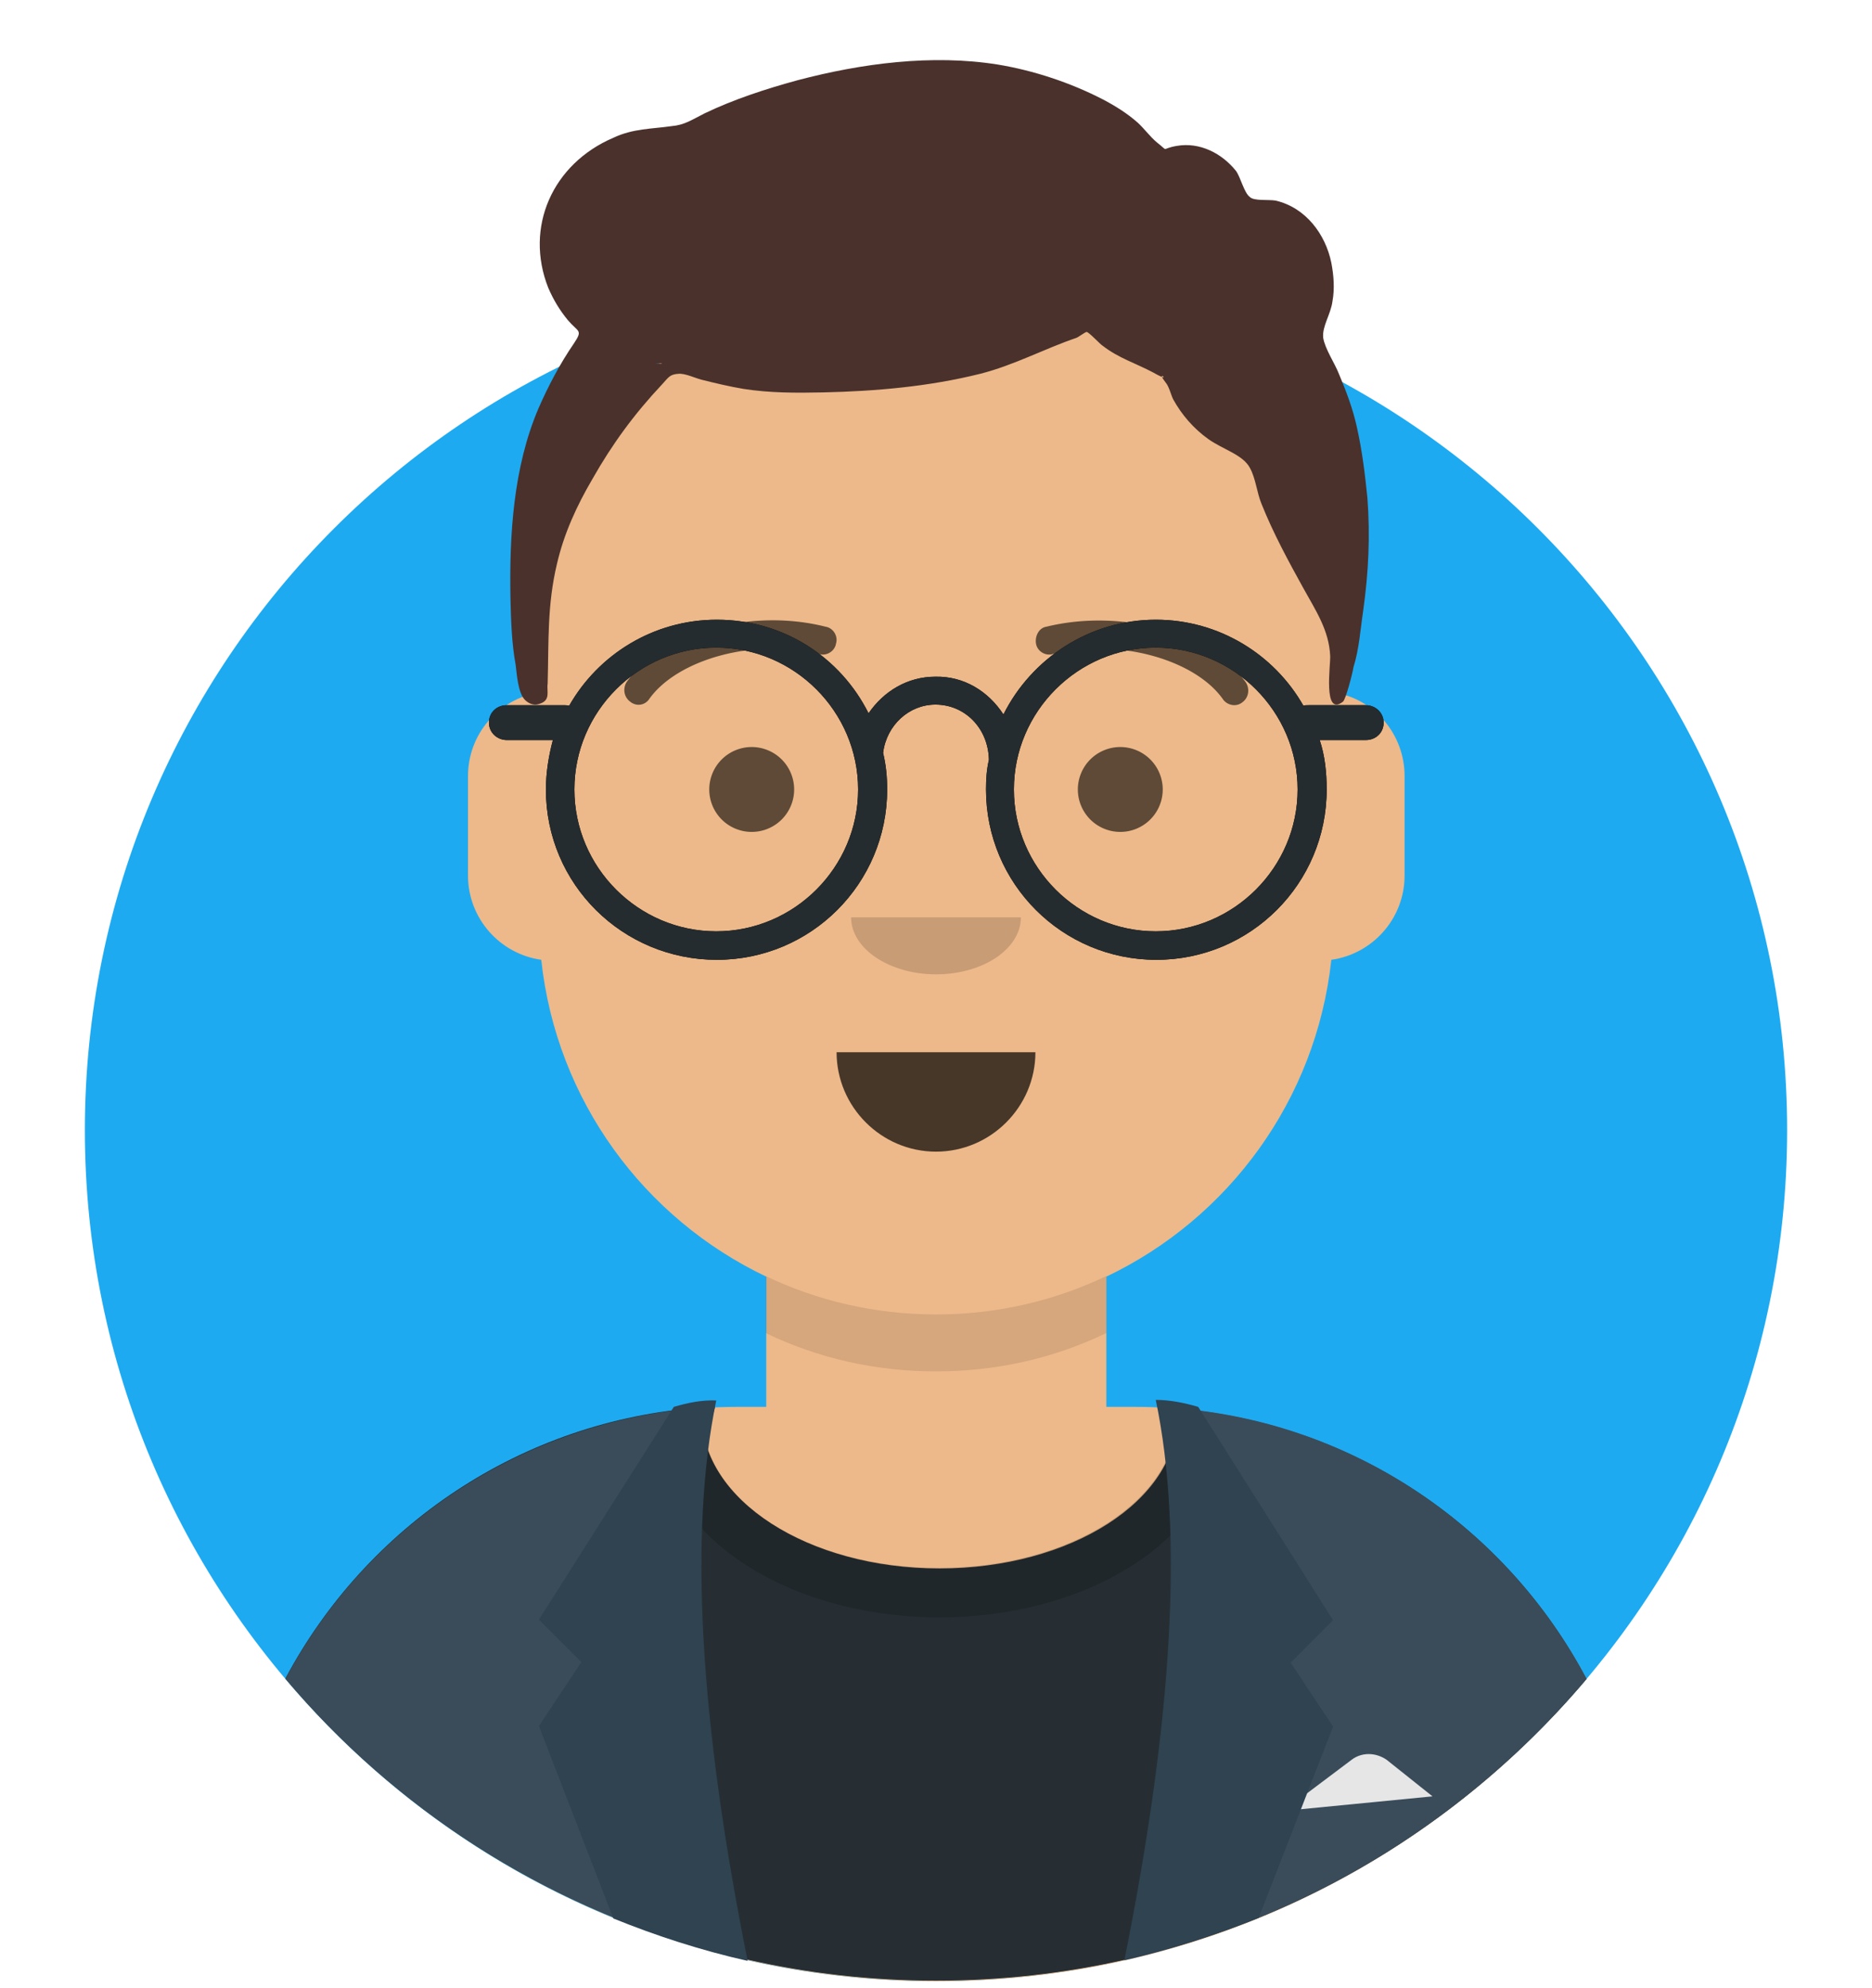 <svg width="322" height="342" fill="none" xmlns="http://www.w3.org/2000/svg"><path d="M161 340.8c80.854 0 146.4-65.546 146.4-146.4S241.854 48 161 48C80.145 48 14.6 113.546 14.6 194.4S80.146 340.8 161 340.8z" fill="#1EAAF1"/><path fill-rule="evenodd" clip-rule="evenodd" d="M272.9 288.8c-14.8-27.8-44-46.8-77.7-46.8h-4.9v-22.4c21-10 36.1-30.4 38.7-54.5 7.1-1 12.6-7.1 12.6-14.5v-17.1c0-7.2-5.2-13.3-12.2-14.4v-7.6c0-25.6-14.2-47.9-35-59.7-10.8-2.5-21.9-3.8-33.4-3.8s-22.7 1.3-33.3 3.8c-20.9 11.7-35 34-35 59.7v7.6c-7 1.2-12.2 7.2-12.2 14.4v17.1c0 7.4 5.5 13.5 12.6 14.5 2.6 24.2 17.7 44.5 38.7 54.5V242h-4.9c-33.7 0-63 19-77.7 46.8 26.8 31.7 67 52 111.9 52 44.9 0 84.9-20.1 111.8-52z" fill="#EDB98A"/><path fill-rule="evenodd" clip-rule="evenodd" d="M272.9 288.8c-13.7-25.9-39.8-44-70.4-46.5v1.3c0 14.5-18.3 26.2-40.9 26.2-22.6 0-40.9-11.8-40.9-26.4v-1.3c-31.1 2.2-57.7 20.5-71.6 46.6 26.8 31.7 67 52 111.9 52 44.9 0 85-20 111.9-51.9z" fill="#262E33"/><path fill-rule="evenodd" clip-rule="evenodd" d="M209.9 245.4c0-.7 0-1.5-.1-2.2-2.4-.4-4.9-.7-7.4-1v1.3c0 14.5-18.3 26.2-40.9 26.2-22.6 0-40.7-11.7-40.7-26.2v-1.3c-2.4.1-5 .5-7.4.9-.1.7-.1 1.6-.1 2.3 0 18.2 21.6 32.8 48.3 32.8 26.7 0 48.3-14.6 48.3-32.8z" fill="#000" fill-opacity=".16"/><path d="M49.1 288.8c18.8 22.3 44.2 38.8 73.1 46.7-3.3-13.5-5.1-28.9-5.1-45.4 0-17.4 2.1-33.9 5.9-48.1-32.2 1.6-59.7 20.1-73.9 46.8zM272.9 288.8c-14-26.4-41-44.9-72.5-46.7 3.7 14.2 5.9 30.5 5.9 47.9 0 16.2-1.8 31.6-5.1 45.1 28.2-7.8 53.1-24.3 71.7-46.3z" fill="#3A4C5A"/><path fill-rule="evenodd" clip-rule="evenodd" d="M143.9 181c0 9.4 7.7 17.1 17.1 17.1 9.4 0 17.1-7.7 17.1-17.1" fill="#000" fill-opacity=".7"/><path fill-rule="evenodd" clip-rule="evenodd" d="M146.4 157.8c0 5.4 6.6 9.8 14.6 9.8 8.1 0 14.6-4.4 14.6-9.8" fill="#000" fill-opacity=".16"/><path d="M129.3 143.1a7.3 7.3 0 0 0 7.3-7.3 7.3 7.3 0 0 0-7.3-7.3 7.3 7.3 0 0 0-7.3 7.3 7.3 7.3 0 0 0 7.3 7.3zM192.7 143.1a7.3 7.3 0 0 0 7.3-7.3 7.3 7.3 0 0 0-7.3-7.3 7.3 7.3 0 0 0-7.3 7.3 7.3 7.3 0 0 0 7.3 7.3zM111.7 120.2c4.8-6.7 17.8-10.5 29.2-7.7 1.3.4 2.7-.5 2.9-1.8.4-1.3-.5-2.7-1.8-2.9-13.1-3.3-28.2 1.1-34.2 9.5-.7 1.1-.5 2.6.6 3.4 1.1.9 2.6.6 3.3-.5zM210.3 120.2c-4.8-6.7-17.8-10.5-29.2-7.7-1.3.4-2.7-.5-2.9-1.8-.2-1.3.5-2.7 1.8-2.9 13.1-3.2 28.3 1.1 34.3 9.6.7 1.1.5 2.6-.6 3.4-1.1.9-2.7.5-3.4-.6z" fill="#000" fill-opacity=".6"/><path fill-rule="evenodd" clip-rule="evenodd" d="M113.8 62.6c.1-.1-.2-.1-1.1-.1 1 .1 1.3.1 1.1.1zm-10-19.1s0 .2 0 0zm131.4 42.1c-.4-4-.9-8.1-1.8-12.1-.7-3.2-1.8-6.1-3.1-9.2-.7-1.8-2.4-4.3-2.7-6.2-.2-2 1.3-4 1.6-6.3.4-2.2.2-4.5-.2-6.6-1-4.9-4.4-9.5-9.6-10.7-1.2-.2-3.7.1-4.4-.6-1-.7-1.6-3.4-2.4-4.5-2.4-3-6.2-5-10.2-4.3-2.9.5-1.2 1.1-3.4-.6-1.2-1-2.2-2.4-3.3-3.4-1.8-1.6-3.9-2.9-6-4-5.6-2.9-12-5-18.1-6-11.3-1.8-23.4-.2-34.4 2.7-5.5 1.5-11 3.3-16 5.7-2.2 1.1-3.4 2-5.7 2.2-3.5.5-6.6.4-10 2C95 28.2 90.2 39.1 94.3 49.5c.9 2.1 2 3.9 3.4 5.6 1.8 2.1 2.6 1.6 1 4-2.4 3.5-4.4 7.3-6.1 11.2-4.3 10.1-5 21.7-4.8 32.6.1 3.8.2 7.7.9 11.5.2 1.6.4 4.8 1.6 6 .6.6 1.5 1 2.4.7 2.1-.6 1.3-2.1 1.5-3.5.2-7.2-.1-13.5 1.6-20.6 1.2-5.2 3.4-10 6.1-14.6 3.4-6 7.2-11.2 12-16.3 1.1-1.2 1.3-1.7 2.8-1.8 1.1-.1 2.8.7 3.9 1 2.4.6 4.9 1.2 7.3 1.6 4.5.7 9 .7 13.7.6 9-.2 18.2-1 27-3.2 5.9-1.5 11-4.3 16.6-6.2.1 0 1.5-1 1.7-1 .4 0 2.4 2.2 2.8 2.4 2.7 2.1 5.7 3 8.7 4.6 3.7 2.1.1-.9 2.1 1.7.6.7.9 2.1 1.3 2.9 1.5 2.7 3.5 5 6 6.8 2.5 1.8 6 2.7 7.2 5 1 1.8 1.2 4.3 2 6.2 2 5 4.6 9.8 7.2 14.5 2.1 3.8 4.4 7.2 4.6 11.6.1 1.5-1.3 10.6 2.2 7.9.5-.4 1.7-5.1 1.8-5.9 1-3.2 1.2-6.6 1.7-9.9.9-6.5 1.2-12.7.7-19.3z" fill="#4A312C"/><path fill-rule="evenodd" clip-rule="evenodd" d="M172.6 122.9c4.8-9.6 14.8-16.3 26.2-16.3 10.9 0 20.4 6 25.4 14.8.2-.1.5-.1.9-.1h9.8c1.7 0 3.1 1.3 3.1 3s-1.3 3-3.1 3H227c.9 2.7 1.2 5.6 1.2 8.5 0 16.2-13.1 29.3-29.3 29.3-16.2 0-29.3-13.1-29.3-29.3 0-1.7.1-3.4.5-5.1-.1-5.4-4.1-9.5-9.2-9.5-4.5 0-8.4 3.5-9 8.3.5 2.1.7 4.1.7 6.3 0 16.2-13.1 29.3-29.3 29.3-16.2 0-29.4-13-29.4-29.3 0-2.9.5-5.9 1.2-8.5h-7.9c-1.7 0-3.1-1.3-3.1-3s1.3-3 3.1-3H97c.2 0 .5 0 .9.1 5-8.8 14.5-14.8 25.4-14.8 11.5 0 21.3 6.5 26.1 16.1 2.6-3.8 6.7-6.3 11.5-6.3 4.9-.1 9.1 2.5 11.7 6.5zm-49.4 37.3c13.4 0 24.4-11 24.4-24.4 0-13.4-11-24.4-24.4-24.4-13.4 0-24.4 11-24.4 24.4 0 13.4 11 24.4 24.4 24.4zm75.6 0c13.4 0 24.4-11 24.4-24.4 0-13.4-11-24.4-24.4-24.4-13.4 0-24.4 11-24.4 24.4 0 13.4 11 24.4 24.4 24.4z" fill="#000"/><path fill-rule="evenodd" clip-rule="evenodd" d="M172.6 122.9c4.8-9.6 14.8-16.3 26.2-16.3 10.9 0 20.4 6 25.4 14.8.2-.1.5-.1.9-.1h9.8c1.7 0 3.1 1.3 3.1 3s-1.3 3-3.1 3H227c.9 2.7 1.2 5.6 1.2 8.5 0 16.2-13.1 29.3-29.3 29.3-16.2 0-29.3-13.1-29.3-29.3 0-1.7.1-3.4.5-5.1-.1-5.4-4.1-9.5-9.2-9.5-4.5 0-8.4 3.5-9 8.3.5 2.1.7 4.1.7 6.3 0 16.2-13.1 29.3-29.3 29.3-16.2 0-29.4-13-29.4-29.3 0-2.9.5-5.9 1.2-8.5h-7.9c-1.7 0-3.1-1.3-3.1-3s1.3-3 3.1-3H97c.2 0 .5 0 .9.1 5-8.8 14.5-14.8 25.4-14.8 11.5 0 21.3 6.5 26.1 16.1 2.6-3.8 6.7-6.3 11.5-6.3 4.9-.1 9.1 2.5 11.7 6.5zm-49.4 37.3c13.4 0 24.4-11 24.4-24.4 0-13.4-11-24.4-24.4-24.4-13.4 0-24.4 11-24.4 24.4 0 13.4 11 24.4 24.4 24.4zm75.6 0c13.4 0 24.4-11 24.4-24.4 0-13.4-11-24.4-24.4-24.4-13.4 0-24.4 11-24.4 24.4 0 13.4 11 24.4 24.4 24.4z" fill="#252C2F"/><path fill-rule="evenodd" clip-rule="evenodd" d="m220.8 311.5 11.7-8.8c1.7-1.3 4.1-1.3 6 0l7.9 6.3-25.6 2.5z" fill="#E6E6E6"/><path d="M206.1 242c-2.4-.7-4.9-1.2-7.3-1.2 4.8 22.9 2.9 55-5.4 96.4 7.9-1.8 15.6-4.3 23.1-7.3l12.8-32.9-7.3-11 7.3-7.3-23.2-36.7zM115.9 242l-23.2 36.6 7.3 7.3-7.3 11 12.8 33.1c7.4 3 15.1 5.5 23.1 7.3-8.3-41.4-10.1-73.6-5.4-96.4-2.5-.1-4.9.4-7.3 1.1z" fill="#2F4351"/><path fill-rule="evenodd" clip-rule="evenodd" d="M161 235.9c10.5 0 20.4-2.3 29.3-6.6v-9.8c.1 0 .1-.1.2-.1-8.9 4.3-18.9 6.7-29.5 6.7-10.6 0-20.6-2.4-29.5-6.7.1 0 .1.1.2.1v9.8c8.9 4.3 18.8 6.6 29.3 6.6z" fill="#000" fill-opacity=".1"/></svg>